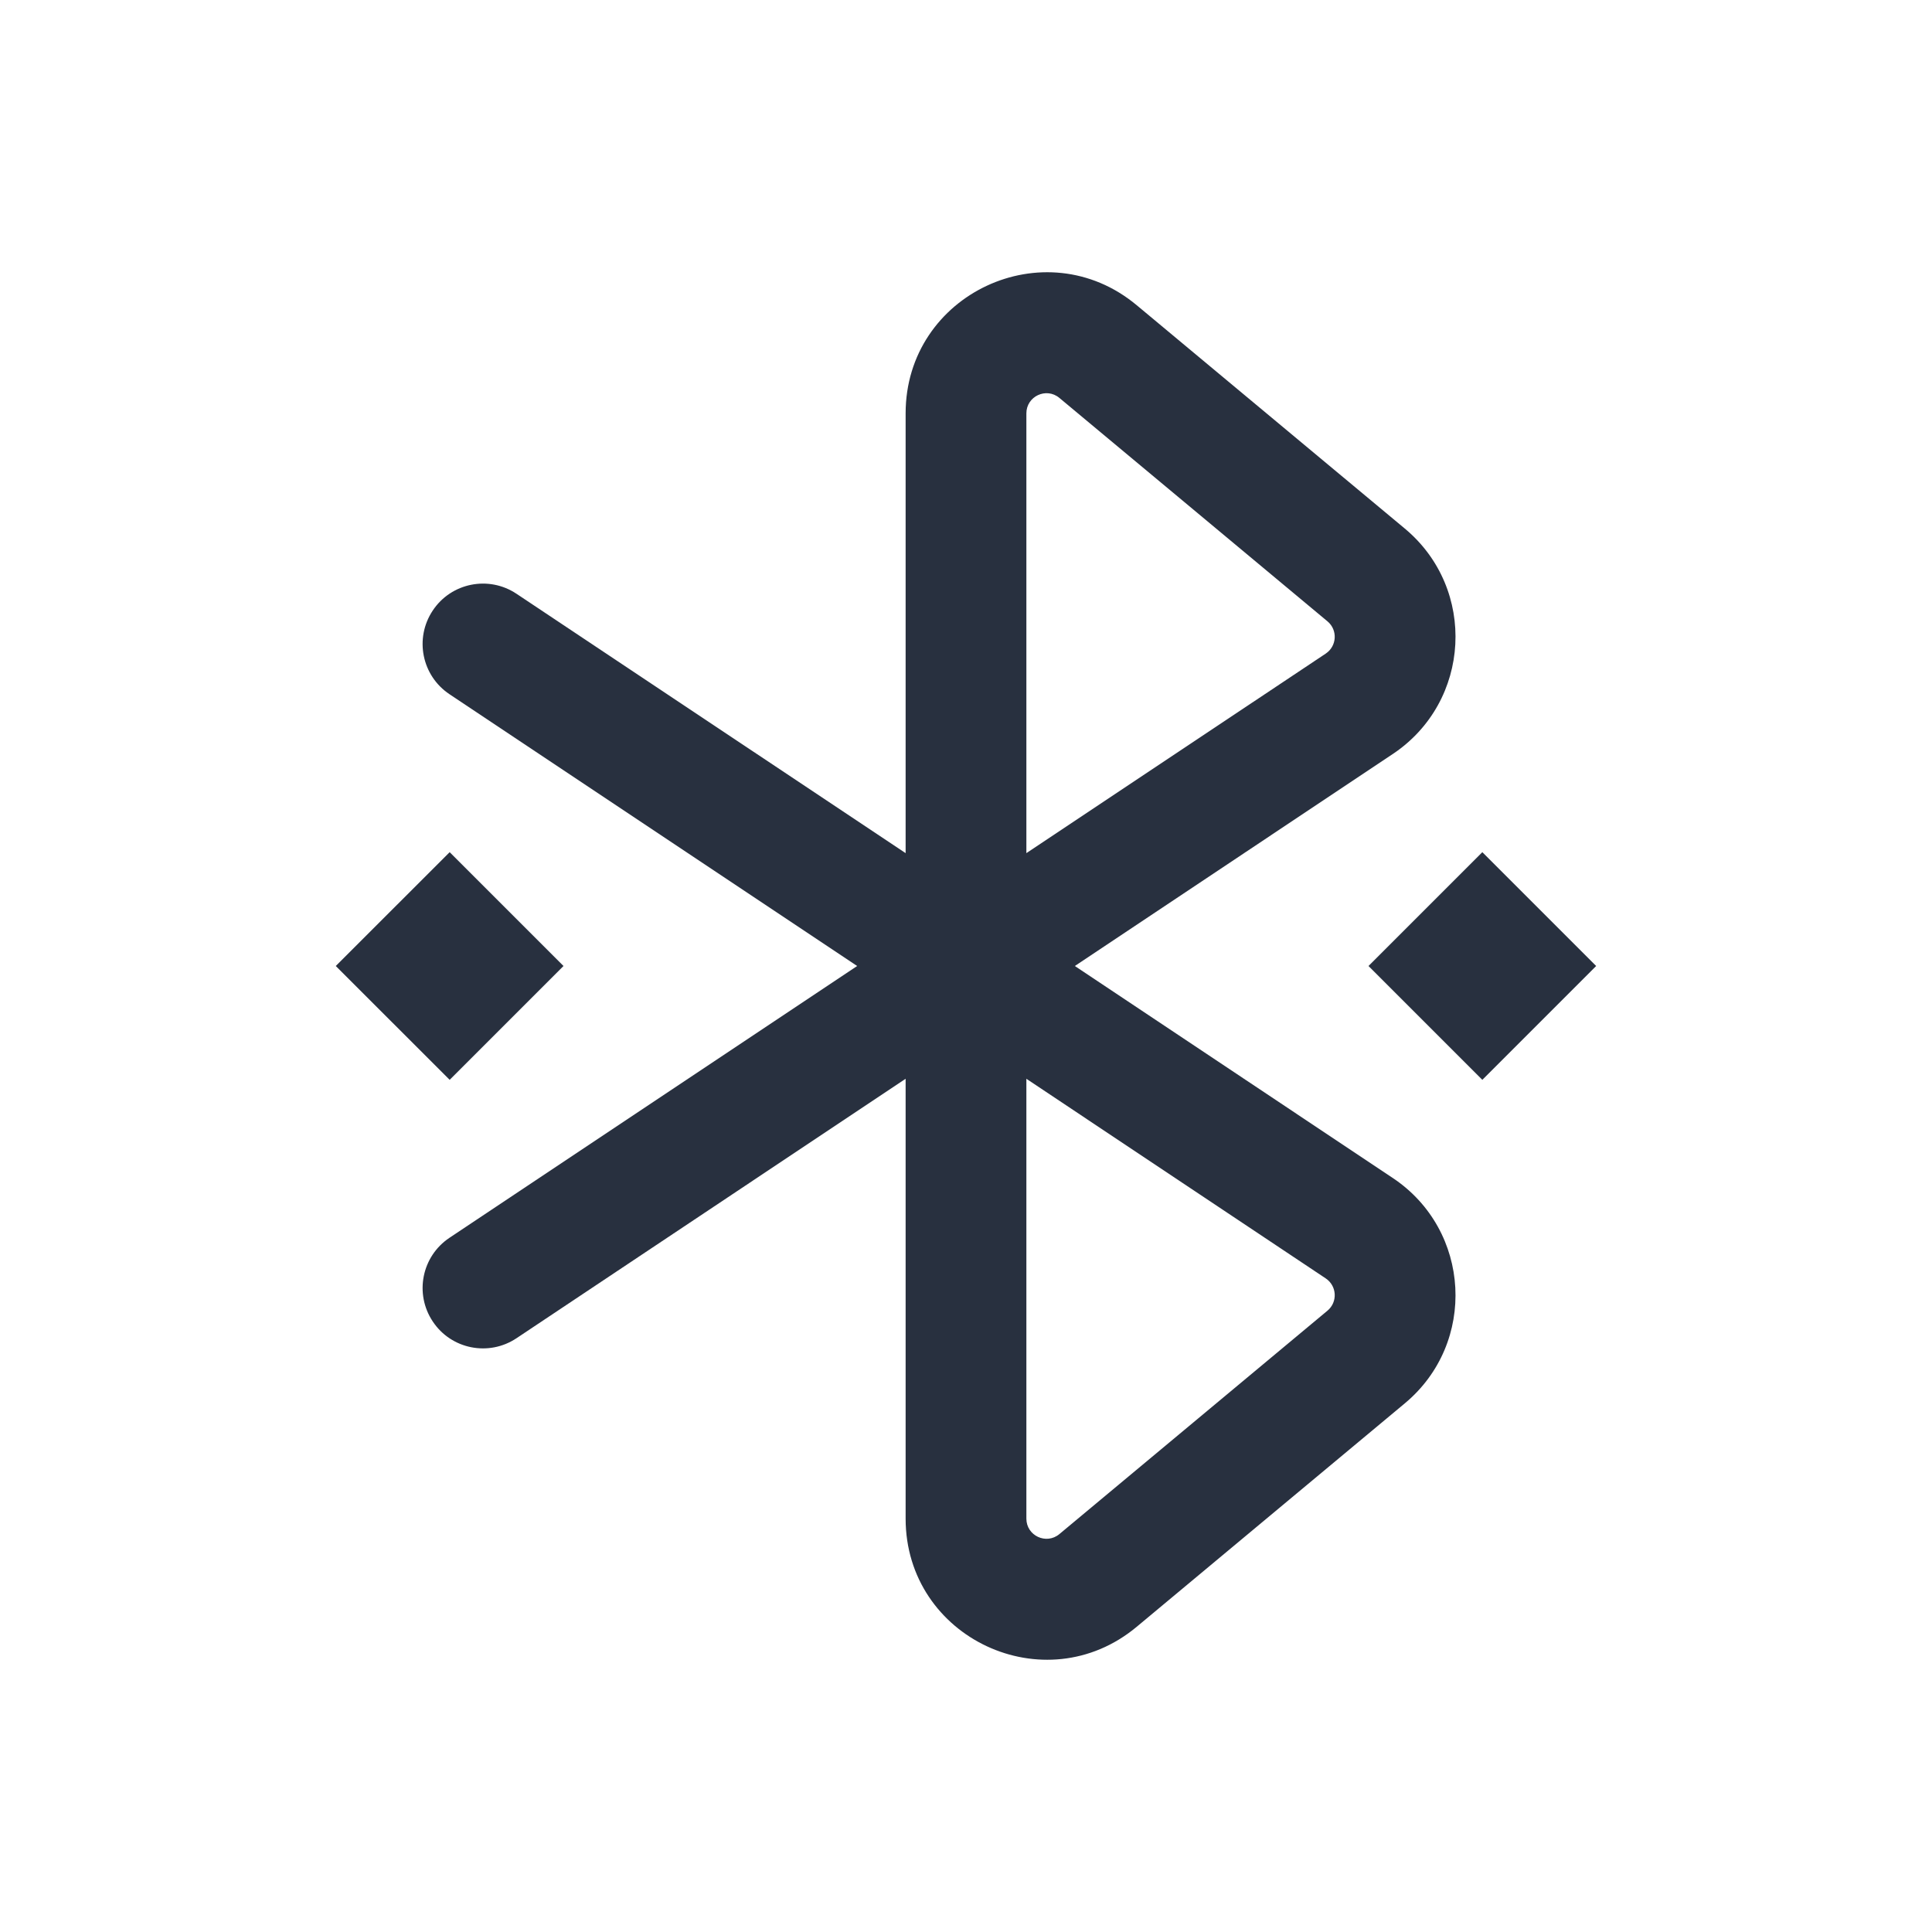 <svg width="24" height="24" viewBox="0 0 24 24" fill="none" xmlns="http://www.w3.org/2000/svg">
<path fill-rule="evenodd" clip-rule="evenodd" d="M13.16 4.943C12.997 4.807 12.75 4.923 12.75 5.135V10.598L16.469 8.119C16.608 8.026 16.619 7.826 16.491 7.719L13.16 4.943ZM11.25 10.598V5.135C11.25 3.651 12.98 2.841 14.12 3.791L17.451 6.566C18.35 7.315 18.275 8.718 17.301 9.367L13.352 12L17.301 14.633C18.275 15.282 18.35 16.685 17.451 17.433L14.12 20.209C12.98 21.159 11.25 20.349 11.25 18.865V13.401L6.416 16.624C6.071 16.854 5.605 16.761 5.376 16.416C5.146 16.071 5.239 15.606 5.584 15.376L10.648 12L5.584 8.624C5.239 8.394 5.146 7.929 5.376 7.584C5.605 7.239 6.071 7.146 6.416 7.376L11.25 10.598ZM12.75 13.401V18.865C12.75 19.077 12.997 19.193 13.16 19.057L16.491 16.281C16.619 16.174 16.608 15.974 16.469 15.881L12.75 13.401ZM18.414 10.586L19.828 12L18.414 13.414L17 12L18.414 10.586ZM7 12L5.586 10.586L4.171 12L5.586 13.414L7 12Z" fill="#28303F"/>
</svg>
